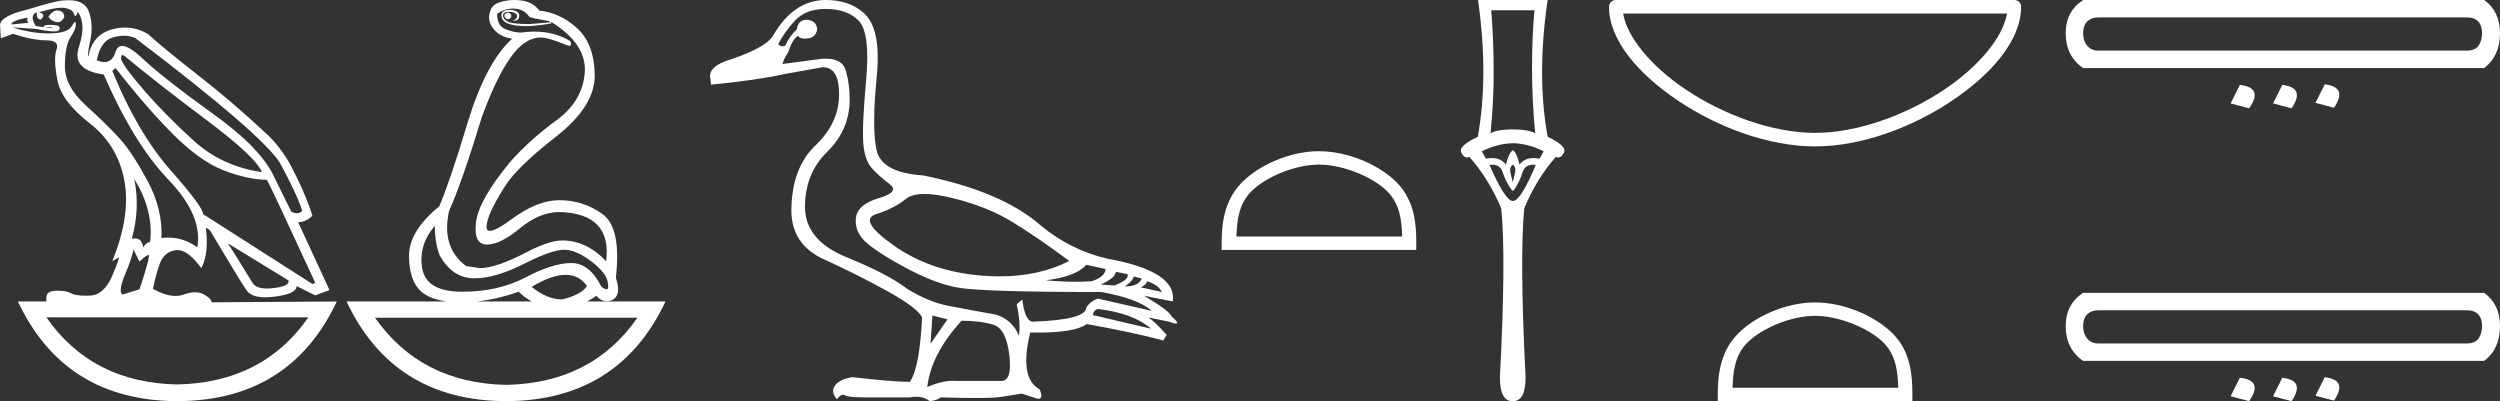 <?xml version="1.0" encoding="UTF-8" standalone="no"?>
<svg
   width="112.179"
   height="18.0"
   version="1.1"
   id="svg18"
   sodipodi:docname="satsekhemnebettawy.svg"
   inkscape:version="1.1.1 (3bf5ae0d25, 2021-09-20)"
   xmlns:inkscape="http://www.inkscape.org/namespaces/inkscape"
   xmlns:sodipodi="http://sodipodi.sourceforge.net/DTD/sodipodi-0.dtd"
   xmlns="http://www.w3.org/2000/svg"
   xmlns:svg="http://www.w3.org/2000/svg">
  <rect width="100%" height="100%" fill="#333333" stroke="none"/>
  <defs
     id="defs22" />
  <sodipodi:namedview
     id="namedview20"
     pagecolor="#ffffff"
     bordercolor="#666666"
     borderopacity="1.0"
     inkscape:pageshadow="2"
     inkscape:pageopacity="0.0"
     inkscape:pagecheckerboard="0"
     showgrid="false"
     inkscape:zoom="12.257241"
     inkscape:cx="56.089294"
     inkscape:cy="9.0150793"
     inkscape:window-width="1920"
     inkscape:window-height="1001"
     inkscape:window-x="-9"
     inkscape:window-y="-9"
     inkscape:window-maximized="1"
     inkscape:current-layer="svg18" />
  <path
     d="M 22.78 0.568 Q 22.634 0.605 22.634 0.696 Q 22.634 0.787 22.725 0.842 Q 22.761 0.864 22.796 0.864 Q 22.849 0.864 22.898 0.815 Q 22.98 0.733 22.926 0.651 Q 22.871 0.568 22.78 0.568 ZM 2.561 0.469 Q 2.36 0.469 2.172 0.751 Q 2.282 0.934 2.519 0.988 Q 2.555 0.997 2.59 0.997 Q 2.762 0.997 2.884 0.769 Q 2.884 0.514 2.628 0.477 Q 2.595 0.469 2.561 0.469 ZM 1.241 0.787 Q 1.186 0.915 1.278 1.025 L 0.511 1.098 Q 0.493 0.934 1.241 0.787 ZM 1.988 1.223 Q 1.988 1.223 1.988 1.223 L 1.988 1.223 L 1.988 1.223 ZM 2.126 1.22 Q 2.284 1.22 2.382 1.253 Q 2.418 1.265 2.381 1.265 Q 2.314 1.265 2.003 1.225 L 2.003 1.225 Q 2.068 1.22 2.126 1.22 ZM 5.495 2.472 Q 5.541 2.472 5.622 2.54 Q 7.1 3.763 9.291 5.405 Q 11.481 7.048 11.755 7.724 Q 9.966 7.468 8.698 6.318 Q 7.429 5.168 6.489 4.082 Q 5.549 2.996 5.439 2.668 Q 5.416 2.472 5.495 2.472 ZM 5.554 1.604 Q 5.82 1.604 6.06 1.7 Q 11.737 6.008 12.558 7.304 Q 13.325 8.709 13.562 9.458 Q 13.462 9.568 13.322 9.568 Q 13.209 9.568 13.069 9.494 L 12.321 7.979 Q 11.755 6.683 9.555 5.104 Q 7.356 3.525 6.37 2.604 Q 5.791 2.062 5.483 2.062 Q 5.267 2.062 5.184 2.33 Q 5.043 2.785 4.685 2.785 Q 4.534 2.785 4.344 2.704 Q 4.508 1.846 5.056 1.682 Q 5.315 1.604 5.554 1.604 ZM 6.023 8.034 Q 6.9 9.439 6.735 10.863 Q 6.571 10.863 6.425 11.1 Q 6.365 10.697 6.061 10.697 Q 5.994 10.697 5.914 10.717 Q 6.297 9.312 6.023 8.034 ZM 2.769 0.346 Q 2.855 0.346 2.92 0.359 Q 3.249 0.422 3.304 0.596 Q 3.342 0.718 3.381 0.718 Q 3.397 0.718 3.413 0.696 Q 3.468 0.623 3.486 0.532 Q 3.888 1.061 3.541 2.102 Q 3.194 3.142 4.654 3.343 Q 6.005 6.446 7.557 8.061 Q 9.108 9.677 8.853 11.1 Q 8.263 10.662 7.548 10.662 Q 7.4 10.662 7.246 10.681 Q 7.301 9.385 6.626 8.125 Q 5.95 6.866 5.385 6.236 Q 4.819 5.606 3.86 4.739 Q 2.902 3.872 2.911 2.95 Q 2.92 2.029 3.167 1.664 Q 3.413 1.299 3.404 1.08 Q 3.4 0.989 3.368 0.989 Q 3.323 0.989 3.222 1.171 Q 3.048 1.481 2.263 1.499 Q 2.217 1.5 2.171 1.5 Q 1.424 1.5 0.548 1.226 L 0.548 1.226 L 1.625 1.299 Q 2.157 1.409 2.415 1.409 Q 2.627 1.409 2.656 1.335 Q 2.72 1.171 2.555 1.143 Q 2.391 1.116 2.218 1.116 Q 2.044 1.116 1.953 1.171 L 1.988 1.223 L 1.988 1.223 Q 1.828 1.202 1.606 1.171 Q 1.369 0.787 1.533 0.623 Q 1.57 0.568 1.661 0.568 Q 1.625 0.751 1.725 0.842 Q 1.762 0.876 1.798 0.876 Q 1.859 0.876 1.917 0.778 Q 2.008 0.623 1.752 0.55 Q 2.424 0.346 2.769 0.346 ZM 23.017 0.386 Q 23.51 0.386 23.747 0.751 Q 23.82 0.806 24.66 0.952 L 24.66 1.007 L 23.747 1.08 Q 22.962 1.08 22.761 0.961 Q 22.561 0.842 22.57 0.687 Q 22.579 0.532 22.816 0.532 Q 23.053 0.532 23.145 0.614 Q 23.236 0.696 23.19 0.787 Q 23.145 0.879 23.017 0.934 Q 23.037 0.935 23.055 0.935 Q 23.291 0.935 23.3 0.714 Q 23.309 0.477 22.907 0.441 Q 22.396 0.441 22.524 0.815 Q 22.646 1.172 23.647 1.172 Q 23.696 1.172 23.747 1.171 Q 24.313 1.134 24.751 1.043 L 24.714 0.97 L 24.714 0.97 Q 26.339 1.974 26.239 3.261 Q 26.138 4.548 24.97 5.396 Q 23.802 6.245 22.889 7.267 Q 21.465 9.001 21.356 9.987 Q 21.246 10.973 21.849 10.973 Q 22.451 10.973 23.318 10.252 Q 24.185 9.531 25.08 9.512 Q 27.471 9.567 27.197 11.721 Q 26.321 10.79 25.226 10.79 Q 24.678 10.79 23.729 11.265 Q 22.287 12.031 21.538 12.031 L 20.918 11.94 Q 19.786 11.1 20.151 9.458 Q 20.699 8.271 21.63 5.223 Q 22.269 3.489 22.898 2.595 Q 23.528 1.7 24.24 1.682 Q 24.623 1.682 25.481 2.047 Q 25.517 2.057 25.543 2.057 Q 25.666 2.057 25.591 1.846 Q 24.901 1.418 23.981 1.418 Q 23.684 1.418 23.364 1.463 Q 23.09 1.463 22.698 1.317 Q 22.305 1.171 22.305 0.623 Q 22.634 0.386 23.017 0.386 ZM 5.184 3.051 Q 6.608 4.876 7.794 6.053 Q 8.98 7.231 10.03 7.641 Q 11.08 8.052 11.974 8.07 Q 12.083 8.216 14.146 12.688 L 14.018 12.743 L 9.108 9.604 Q 9.145 9.33 7.657 7.641 Q 6.169 5.953 5.038 3.179 L 5.184 3.051 ZM 10.222 10.918 L 12.941 12.579 Q 13.033 12.834 12.284 12.926 Q 12.118 12.946 11.979 12.946 Q 11.491 12.946 11.335 12.698 Q 11.134 12.378 10.824 11.867 Q 10.514 11.356 10.222 10.918 ZM 19.512 10.133 Q 19.512 10.9 19.731 11.465 Q 20.297 12.469 21.246 12.488 Q 21.271 12.488 21.297 12.488 Q 22.231 12.488 23.528 11.831 Q 24.761 11.206 25.322 11.206 Q 25.367 11.206 25.408 11.21 Q 25.956 11.265 26.595 11.776 Q 27.233 12.287 27.27 12.67 Q 27.337 12.981 27.214 12.981 Q 27.135 12.981 26.978 12.853 Q 26.453 11.803 25.632 11.803 Q 25.625 11.803 25.618 11.803 Q 24.787 11.812 23.574 12.451 Q 22.36 13.09 20.744 13.09 Q 19.129 13.09 18.947 12.05 Q 18.764 11.009 19.512 10.133 ZM 5.987 11.192 L 6.261 11.739 Q 6.516 11.484 6.653 11.438 Q 6.657 11.437 6.66 11.437 Q 6.775 11.437 6.261 12.98 L 5.494 13.218 Q 5.293 13.072 5.613 12.314 Q 5.932 11.557 5.987 11.192 ZM 25.384 12.332 Q 25.989 12.332 26.339 12.834 Q 26.102 13.218 25.226 13.437 Q 24.55 13.437 23.857 12.871 Q 24.757 12.332 25.384 12.332 ZM 23.272 13.09 Q 23.544 13.355 23.86 13.528 L 21.387 13.528 Q 22.296 13.433 23.272 13.09 ZM 13.836 14.24 Q 11.794 17.175 7.949 17.251 L 7.949 17.251 Q 4.123 17.175 2.081 14.24 ZM 28.602 14.258 Q 26.56 17.193 22.716 17.27 L 22.716 17.27 Q 18.889 17.193 16.829 14.258 ZM 3.083 0.009 Q 2.972 0.009 2.847 0.021 Q 2.555 0.021 1.186 0.441 Q 0.091 0.696 0.0 1.098 L 0.037 1.718 L 0.584 1.518 Q 1.478 1.81 2.081 1.81 Q 2.683 1.81 2.537 2.22 Q 2.391 2.631 2.574 3.589 Q 2.756 4.548 4.016 5.524 Q 5.275 6.501 5.576 8.08 Q 5.877 9.658 5.038 11.721 L 5.312 11.557 Q 5.317 11.553 5.321 11.553 Q 5.381 11.553 5.038 12.369 Q 4.673 13.236 4.043 13.263 Q 3.932 13.268 3.834 13.268 Q 3.375 13.268 3.194 13.163 Q 2.99 13.044 2.587 13.044 Q 2.558 13.044 2.528 13.044 Q 2.081 13.053 2.081 13.346 L 2.081 13.528 L 0.803 13.528 Q 2.902 17.982 7.958 18 Q 13.014 17.982 15.113 13.528 L 15.113 13.528 L 9.492 13.565 Q 9.492 13.4 9.145 13.209 Q 8.975 13.115 8.756 13.115 Q 8.526 13.115 8.241 13.218 Q 8.071 13.279 7.876 13.279 Q 7.434 13.279 6.863 12.962 Q 6.991 12.323 7.173 11.821 Q 7.356 11.319 7.867 11.228 Q 7.914 11.22 7.963 11.22 Q 8.439 11.22 9.035 12.031 Q 9.382 11.356 9.236 10.206 L 9.236 10.206 L 9.419 10.334 Q 10.787 12.634 11.07 13.035 Q 11.285 13.34 11.904 13.34 Q 12.101 13.34 12.339 13.309 Q 13.325 13.181 13.306 12.834 L 13.306 12.834 L 14.146 13.254 L 14.785 13.017 L 13.379 9.969 Q 13.726 9.969 14.018 9.677 Q 13.671 8.581 12.941 7.231 Q 12.43 6.409 11.901 5.953 Q 10.459 4.602 8.907 3.389 Q 7.356 2.175 6.626 1.518 Q 6.135 1.237 5.607 1.237 Q 5.31 1.237 5.001 1.326 Q 4.143 1.572 3.961 2.54 Q 3.906 2.503 4.052 1.81 Q 4.198 1.116 3.988 0.523 Q 3.806 0.009 3.083 0.009 ZM 23.079 0.0 Q 22.748 0.0 22.451 0.094 Q 22.068 0.203 21.995 0.514 Q 21.849 0.897 22.123 1.271 Q 22.396 1.645 22.98 1.737 Q 21.812 2.795 20.991 5.478 Q 20.224 8.034 19.713 9.257 Q 18.344 10.37 18.353 11.493 Q 18.362 12.615 18.91 13.09 Q 19.306 13.433 20.064 13.528 L 15.551 13.528 Q 17.651 17.982 22.707 18 Q 27.763 17.982 29.862 13.528 L 26.348 13.528 Q 26.549 13.419 26.759 13.272 Q 26.964 13.517 27.224 13.517 Q 27.333 13.517 27.452 13.473 Q 27.909 13.254 27.635 12.469 Q 27.89 10.224 27.033 9.604 Q 26.175 8.983 25.098 8.983 Q 24.112 8.983 22.962 9.832 Q 22.249 10.358 21.985 10.358 Q 21.824 10.358 21.831 10.16 Q 21.849 9.64 22.634 8.399 Q 23.163 7.523 24.934 6.145 Q 26.704 4.767 26.686 3.37 Q 26.668 1.974 25.901 1.271 Q 25.134 0.568 24.203 0.477 Q 24.057 0.276 23.82 0.149 Q 23.583 0.021 23.19 0.003 Q 23.134 0.0 23.079 0.0 Z"
     style="fill:#ffffff;stroke:none"
     id="path2" />
  <path
     d="M 41.481 8.704 C 41.818 8.704 42.233 8.764 42.726 8.884 C 43.767 9.137 44.667 9.496 45.427 9.96 C 46.187 10.424 47.038 11.008 47.98 11.712 C 47.073 12.171 46.03 12.401 44.851 12.401 C 44.586 12.401 44.313 12.389 44.034 12.366 C 42.515 12.239 41.21 11.792 40.12 11.026 C 39.03 10.259 38.759 9.788 39.308 9.612 C 39.856 9.436 40.303 9.208 40.647 8.926 C 40.829 8.778 41.107 8.704 41.481 8.704 ZM 48.74 11.88 L 49.605 12.07 C 49.605 12.295 49.401 12.478 48.993 12.619 C 48.761 12.635 48.519 12.643 48.267 12.643 C 47.847 12.643 47.4 12.621 46.925 12.577 C 47.84 12.464 48.445 12.232 48.74 11.88 ZM 50.07 12.197 L 50.597 12.302 C 50.653 12.471 50.456 12.64 50.006 12.809 L 49.394 12.767 C 49.83 12.57 50.055 12.38 50.07 12.197 ZM 50.871 12.408 L 51.23 12.492 C 51.146 12.732 50.893 12.851 50.47 12.851 C 50.71 12.696 50.843 12.549 50.871 12.408 ZM 51.462 12.619 C 51.8 12.717 52.025 12.879 52.138 13.104 L 51.188 12.893 C 51.371 12.809 51.462 12.717 51.462 12.619 ZM 49.268 13.864 C 50.323 13.991 51.118 14.286 51.652 14.75 L 49.036 14.138 C 49.064 13.984 49.141 13.892 49.268 13.864 ZM 37.05 0.401 C 37.711 0.401 38.21 0.584 38.548 0.95 C 38.885 1.315 38.991 2.198 38.864 3.598 C 38.738 4.998 38.696 5.947 38.738 6.447 C 38.78 6.946 38.91 7.315 39.128 7.555 C 39.346 7.794 39.61 8.029 39.919 8.261 C 40.229 8.494 40.074 8.701 39.455 8.884 C 38.836 9.067 38.492 9.338 38.421 9.696 C 38.351 10.055 38.439 10.386 38.685 10.688 C 38.931 10.991 39.519 11.399 40.447 11.912 C 41.376 12.426 42.195 12.753 42.905 12.893 C 43.616 13.034 45.793 13.104 49.436 13.104 C 50.562 13.315 51.308 13.597 51.673 13.948 L 49.268 13.4 C 49.043 13.47 48.867 13.604 48.74 13.801 C 48.74 14.166 47.945 14.377 46.356 14.434 C 46.116 14.434 45.955 14.103 45.87 13.442 L 45.617 13.653 C 45.744 14.188 45.779 14.659 45.723 15.067 C 45.526 14.589 45.181 14.272 44.689 14.117 C 43.901 13.977 43.197 13.846 42.578 13.727 C 41.959 13.607 41.333 13.351 40.7 12.957 C 40.138 12.521 39.234 12.049 37.989 11.543 C 36.744 11.036 36.121 10.284 36.121 9.285 C 36.121 8.286 36.455 7.46 37.123 6.805 C 37.792 6.151 38.126 5.367 38.126 4.453 C 38.126 4.002 38.07 3.577 37.957 3.176 C 37.855 2.813 37.552 2.632 37.047 2.632 C 36.994 2.632 36.938 2.634 36.881 2.638 L 35.108 2.87 C 35.164 2.687 35.249 2.518 35.361 2.363 C 35.502 1.927 35.657 1.674 35.826 1.604 C 35.85 1.69 35.945 1.733 36.11 1.733 C 36.133 1.733 36.158 1.732 36.184 1.73 C 36.466 1.716 36.628 1.576 36.67 1.308 C 36.642 1.041 36.48 0.9 36.184 0.886 C 35.931 0.9 35.791 1.041 35.762 1.308 C 35.537 1.519 35.361 1.766 35.235 2.047 C 35.194 2.067 35.154 2.078 35.115 2.078 C 35.046 2.078 34.981 2.046 34.918 1.984 C 35.087 1.646 35.333 1.298 35.657 0.939 C 35.98 0.58 36.445 0.401 37.05 0.401 ZM 41.84 14.159 L 42.515 14.328 L 41.755 15.426 L 41.84 14.159 ZM 43.148 14.392 C 43.711 14.392 44.186 14.451 44.572 14.571 C 44.959 14.691 45.198 15.144 45.29 15.932 C 45.38 16.706 45.263 17.093 44.938 17.093 C 44.932 17.093 44.927 17.093 44.921 17.093 L 42.895 17.093 C 42.85 17.089 42.805 17.088 42.759 17.088 C 42.413 17.088 42.03 17.181 41.608 17.367 C 41.72 16.382 42.234 15.39 43.148 14.392 ZM 37.05 0.0 C 36.093 0.0 35.305 0.535 34.686 1.604 C 34.475 1.955 33.849 2.307 32.808 2.659 C 32.091 2.87 31.781 3.165 31.88 3.545 L 31.901 3.798 C 33.237 3.672 34.356 3.51 35.256 3.313 L 36.902 3.018 C 36.91 3.017 36.918 3.017 36.927 3.017 C 37.416 3.017 37.658 3.432 37.651 4.263 C 37.644 5.107 37.289 5.863 36.585 6.531 C 35.882 7.199 35.523 8.166 35.509 9.433 C 35.509 10.46 35.998 11.195 36.976 11.638 C 37.953 12.081 38.9 12.556 39.814 13.062 C 40.728 13.569 41.249 13.962 41.376 14.244 C 41.305 15.735 41.122 16.699 40.827 17.135 C 40.334 17.135 39.476 17.064 38.252 16.924 C 37.873 16.98 37.612 17.103 37.472 17.293 C 37.331 17.483 37.359 17.691 37.556 17.916 C 37.65 17.78 37.74 17.712 37.827 17.712 C 37.856 17.712 37.886 17.72 37.915 17.736 C 38.027 17.8 38.309 17.831 38.759 17.831 L 40.827 17.831 C 40.928 17.812 41.025 17.802 41.115 17.802 C 41.351 17.802 41.551 17.868 41.713 18 C 41.91 17.986 42.079 17.93 42.22 17.831 C 42.841 17.849 43.36 17.858 43.778 17.858 C 44.336 17.858 44.713 17.842 44.91 17.81 C 45.255 17.754 45.568 17.705 45.849 17.662 L 46.567 17.894 C 46.575 17.895 46.583 17.895 46.591 17.895 C 46.752 17.895 46.772 17.754 46.651 17.472 C 46.032 17.135 45.891 16.284 46.229 14.919 L 46.229 14.919 C 46.348 14.922 46.463 14.923 46.574 14.923 C 47.687 14.923 48.416 14.795 48.761 14.539 C 50.168 14.792 51.315 15.039 52.201 15.278 L 52.349 15.025 C 51.983 14.617 51.708 14.356 51.526 14.244 L 51.526 14.244 L 52.454 14.434 C 52.604 14.49 52.708 14.518 52.766 14.518 C 52.882 14.518 52.813 14.406 52.56 14.181 C 52.503 14.026 52.095 13.723 51.336 13.273 L 51.336 13.273 L 52.623 13.526 C 52.764 12.626 51.786 11.986 49.69 11.606 C 48.592 11.353 47.601 10.86 46.714 10.129 C 45.547 9.102 43.781 8.349 41.418 7.871 C 40.166 7.787 39.469 7.403 39.329 6.721 C 39.188 6.039 39.191 4.952 39.339 3.461 C 39.487 1.97 39.279 0.999 38.717 0.549 C 38.295 0.183 37.739 0.0 37.05 0.0 Z"
     style="fill:#ffffff;stroke:none"
     id="path4" />
  <path
     d="M 59.184 7.386 C 60.258 7.386 61.602 7.938 62.253 8.589 C 62.822 9.158 62.897 9.912 62.917 10.614 L 55.482 10.614 C 55.503 9.912 55.578 9.158 56.147 8.589 C 56.797 7.938 58.11 7.386 59.184 7.386 ZM 59.184 6.785 C 57.91 6.785 56.539 7.374 55.736 8.177 C 54.911 9.002 54.818 10.086 54.818 10.898 L 54.818 11.215 L 63.55 11.215 L 63.55 10.898 C 63.55 10.086 63.488 9.002 62.664 8.177 C 61.861 7.374 60.458 6.785 59.184 6.785 Z"
     style="fill:#ffffff;stroke:none"
     id="path6" />
  <path
     d="M 68.855 0.461 Q 68.745 1.622 68.745 3.063 Q 68.745 4.505 68.885 5.977 Q 68.565 5.806 67.884 5.806 Q 67.193 5.806 66.883 5.977 Q 67.033 4.505 67.023 3.063 Q 67.013 1.622 66.913 0.461 ZM 67.884 6.427 Q 68.565 6.437 69.266 6.788 L 69.085 7.118 Q 68.944 7.093 68.82 7.093 Q 68.394 7.093 68.184 7.388 Q 68.064 6.858 67.884 6.737 Q 67.704 6.858 67.574 7.388 Q 67.364 7.093 66.938 7.093 Q 66.814 7.093 66.673 7.118 L 66.492 6.788 Q 67.213 6.437 67.884 6.427 ZM 67.884 7.388 Q 68.034 7.508 67.984 7.739 Q 67.934 7.969 67.884 8.179 Q 67.824 7.969 67.774 7.739 Q 67.724 7.508 67.884 7.388 ZM 68.796 7.39 Q 68.852 7.39 68.915 7.398 Q 68.234 9.02 67.884 9.02 Q 67.544 9.02 66.833 7.398 Q 66.897 7.39 66.955 7.39 Q 67.32 7.39 67.423 7.719 Q 67.554 8.089 67.694 8.319 Q 67.844 8.559 67.884 8.559 Q 67.934 8.559 68.064 8.319 Q 68.204 8.089 68.324 7.719 Q 68.437 7.39 68.796 7.39 ZM 66.322 0.0 Q 66.803 3.404 66.312 6.137 Q 65.421 6.557 65.571 6.848 Q 65.681 7.067 65.823 7.067 Q 65.875 7.067 65.932 7.038 Q 66.803 8.019 67.363 9.35 Q 67.584 11.543 67.303 16.929 Q 67.303 18 67.864 18 Q 67.869 18 67.874 18 L 67.884 18 Q 67.889 18 67.894 18 Q 68.455 18 68.455 16.929 Q 68.184 11.543 68.395 9.35 Q 68.945 8.019 69.816 7.038 Q 69.873 7.067 69.925 7.067 Q 70.067 7.067 70.177 6.848 Q 70.327 6.557 69.446 6.137 Q 68.945 3.404 69.446 0.0 Z"
     style="fill:#ffffff;stroke:none"
     id="path8" />
  <path
     d="M 90.057 0.607 C 89.877 1.677 88.792 2.981 87.252 4.014 C 85.562 5.148 83.367 5.962 81.444 5.962 C 79.522 5.962 77.327 5.148 75.637 4.014 C 74.097 2.981 73.012 1.677 72.832 0.607 ZM 72.502 0.0 C 72.334 1.7302051710430535E-5 72.198 0.136 72.198 0.304 C 72.198 1.804 73.521 3.326 75.299 4.519 C 77.078 5.712 79.354 6.569 81.444 6.569 C 83.535 6.569 85.812 5.712 87.59 4.519 C 89.369 3.326 90.691 1.804 90.691 0.304 C 90.691 0.136 90.555 1.7302051710430535E-5 90.388 0.0 Z"
     style="fill:#ffffff;stroke:none"
     id="path10" />
  <path
     d="M 81.445 14.172 C 82.519 14.172 83.863 14.724 84.514 15.374 C 85.083 15.943 85.157 16.698 85.178 17.399 L 77.743 17.399 C 77.764 16.698 77.838 15.943 78.407 15.374 C 79.058 14.724 80.371 14.172 81.445 14.172 ZM 81.445 13.571 C 80.171 13.571 78.8 14.159 77.996 14.963 C 77.172 15.787 77.079 16.872 77.079 17.684 L 77.079 18 L 85.811 18 L 85.811 17.684 C 85.811 16.872 85.749 15.787 84.925 14.963 C 84.121 14.159 82.719 13.571 81.445 13.571 Z"
     style="fill:#ffffff;stroke:none"
     id="path12" />
  <path
     d="M 110.689 0.781 Q 111.031 0.781 111.202 0.965 Q 111.373 1.148 111.373 1.49 Q 111.373 1.832 111.214 2.051 Q 111.055 2.271 110.689 2.271 L 94.157 2.271 Q 93.839 2.271 93.656 2.051 Q 93.473 1.832 93.473 1.49 Q 93.473 1.148 93.656 0.965 Q 93.839 0.781 94.157 0.781 ZM 93.473 0.0 Q 92.691 0.513 92.691 1.49 Q 92.691 2.515 93.473 3.053 L 111.47 3.053 Q 112.179 2.515 112.179 1.49 Q 112.179 0.513 111.47 0.0 ZM 104.315 3.785 L 103.9 4.615 L 104.73 4.835 Q 105.365 3.907 104.315 3.785 ZM 100.506 3.81 L 100.091 4.64 L 100.921 4.86 Q 101.58 3.932 100.506 3.81 ZM 102.411 3.81 L 101.995 4.64 L 102.826 4.86 Q 103.461 3.932 102.411 3.81 Z"
     style="fill:#ffffff;stroke:none"
     id="path14" />
  <path
     d="M 110.689 13.922 Q 111.031 13.922 111.202 14.105 Q 111.373 14.288 111.373 14.63 Q 111.373 14.972 111.214 15.192 Q 111.055 15.411 110.689 15.411 L 94.157 15.411 Q 93.839 15.411 93.656 15.192 Q 93.473 14.972 93.473 14.63 Q 93.473 14.288 93.656 14.105 Q 93.839 13.922 94.157 13.922 ZM 93.473 13.14 Q 92.691 13.653 92.691 14.63 Q 92.691 15.656 93.473 16.193 L 111.47 16.193 Q 112.179 15.656 112.179 14.63 Q 112.179 13.653 111.47 13.14 ZM 104.315 16.926 L 103.9 17.756 L 104.73 17.976 Q 105.365 17.048 104.315 16.926 ZM 100.506 16.95 L 100.091 17.78 L 100.921 18 Q 101.58 17.072 100.506 16.95 ZM 102.411 16.95 L 101.995 17.78 L 102.826 18 Q 103.461 17.072 102.411 16.95 Z"
     style="fill:#ffffff;stroke:none"
     id="path16" />
</svg>
